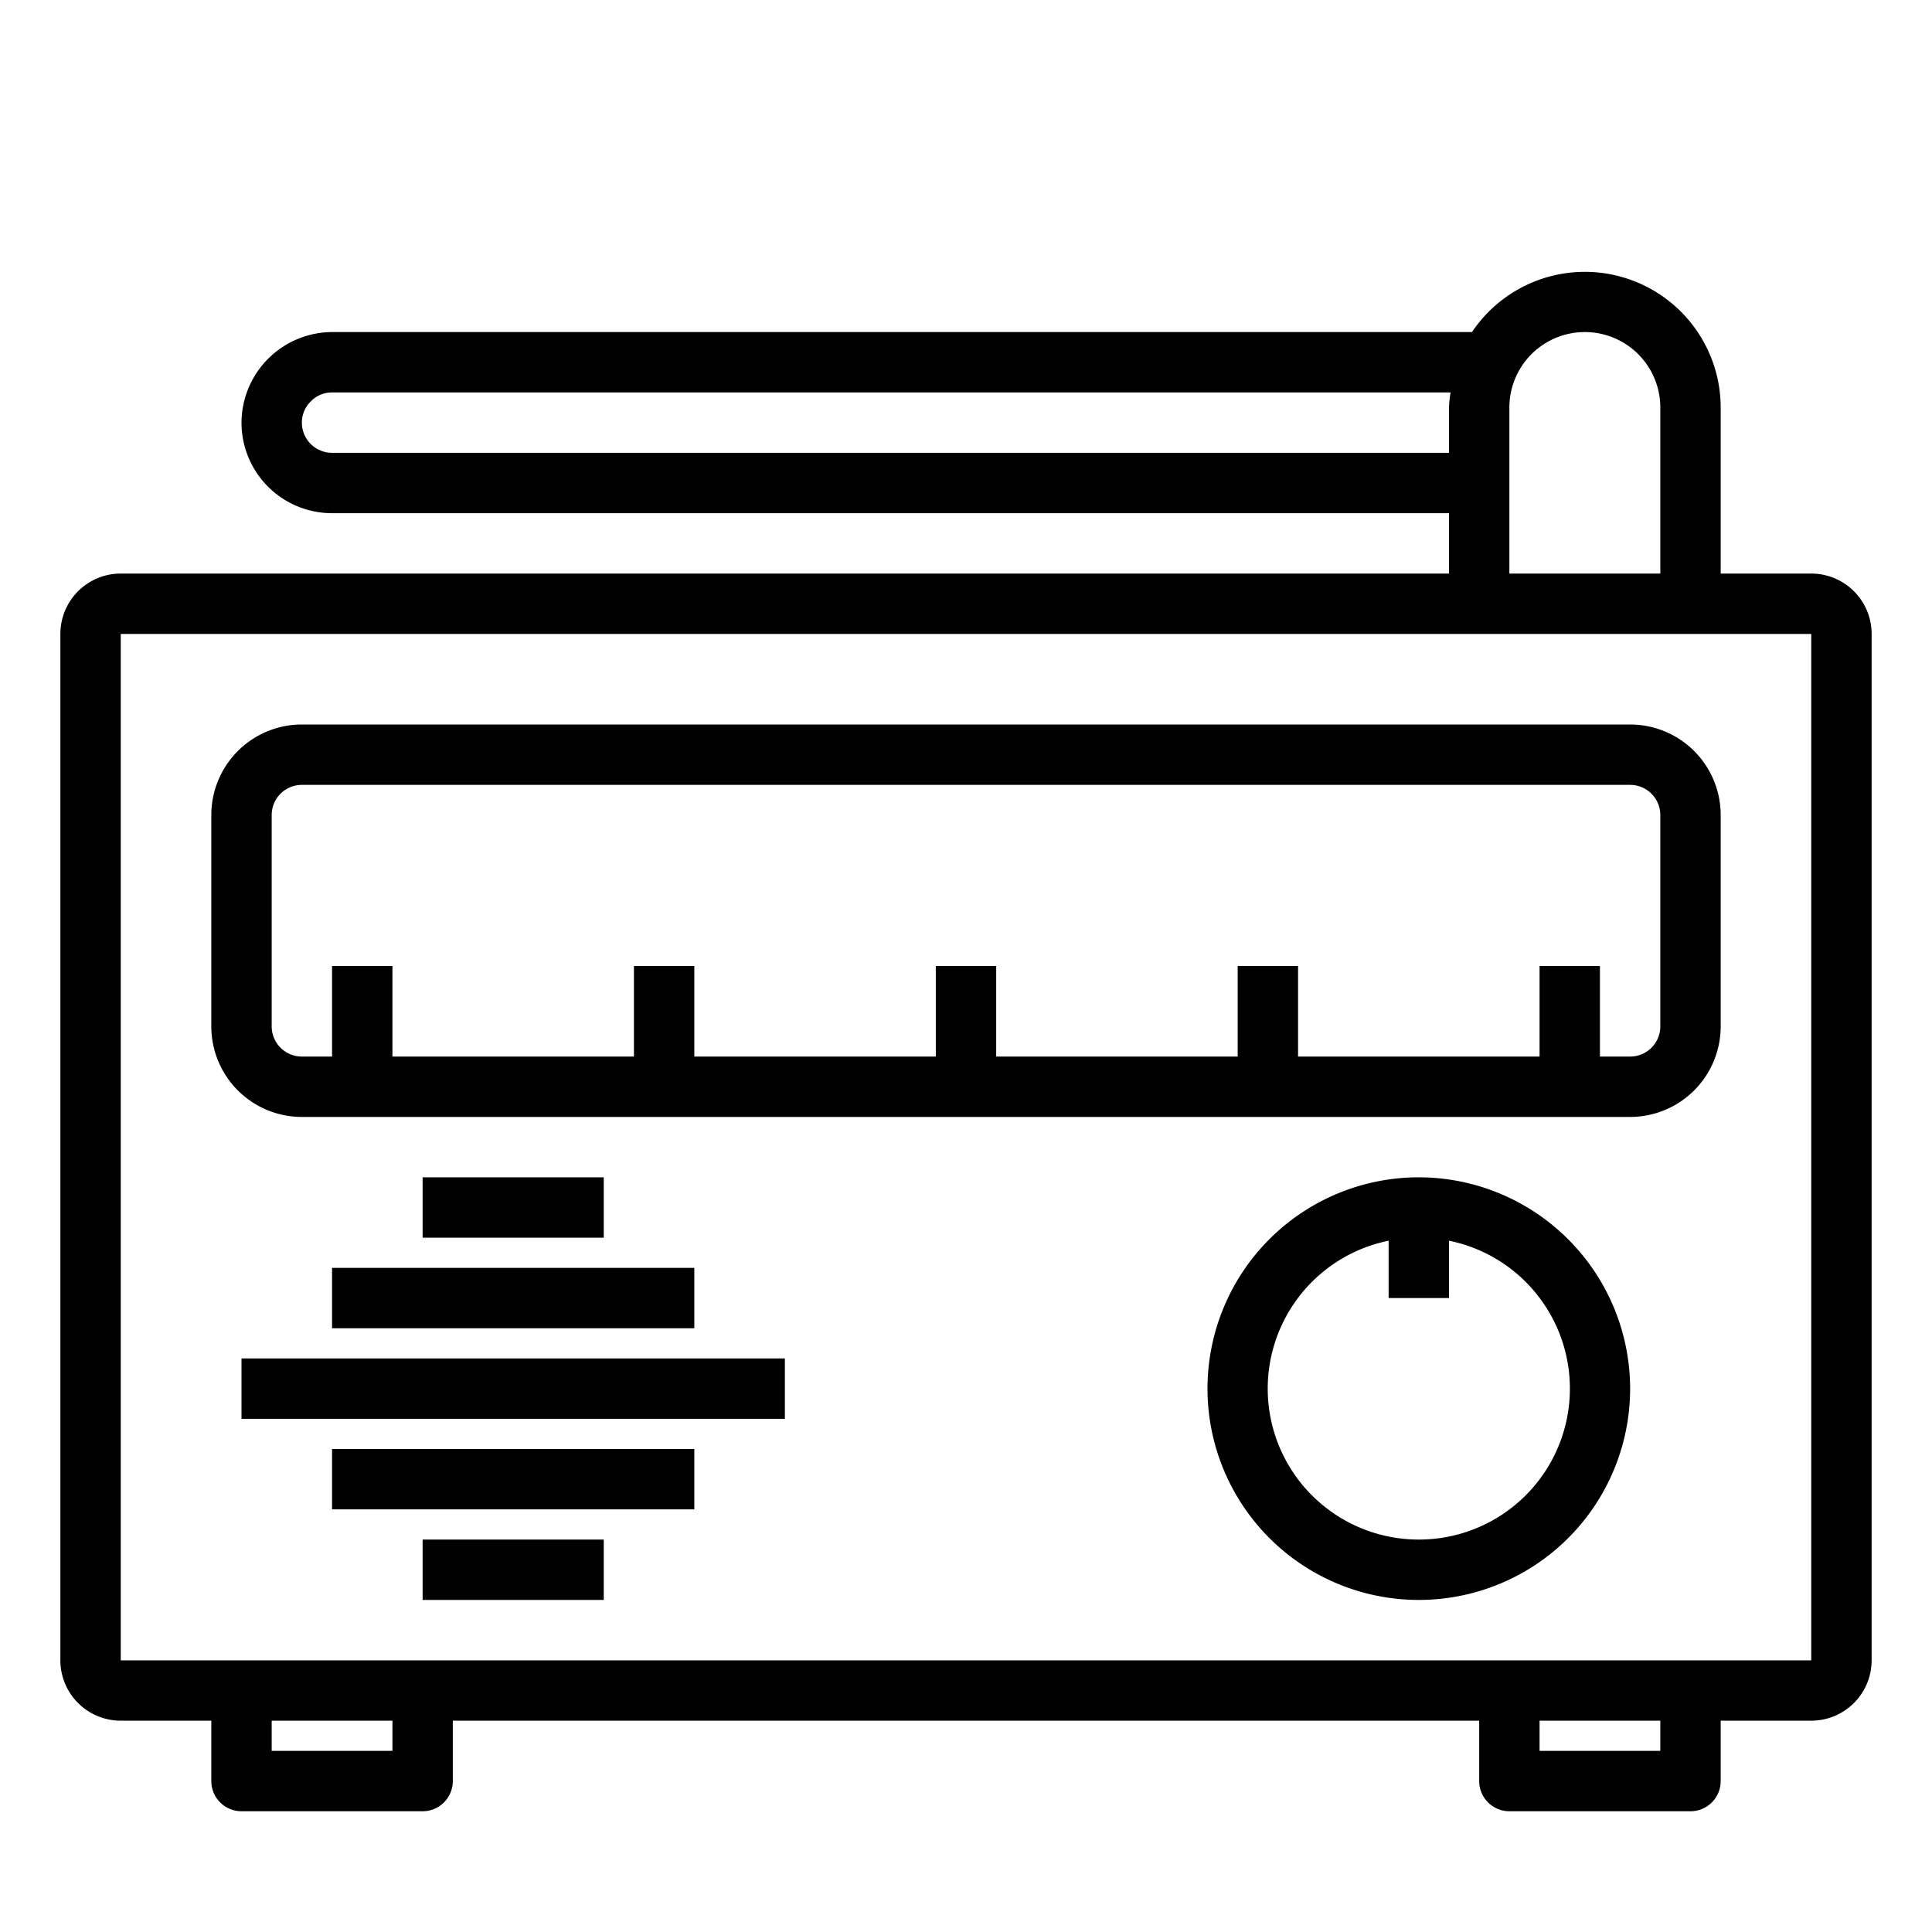 <svg height="512" viewBox="0 0 64 64" width="512" xmlns="http://www.w3.org/2000/svg"><path d="m60 19h-3v-5.5a4.5 4.5 0 0 0 -8.238-2.5h-37.762a3.015 3.015 0 0 0 -3 3 3 3 0 0 0 3 3h37v2h-44a2 2 0 0 0 -2 2v34a2 2 0 0 0 2 2h3v2a1 1 0 0 0 1 1h6a1 1 0 0 0 1-1v-2h34v2a1 1 0 0 0 1 1h6a1 1 0 0 0 1-1v-2h3a2 2 0 0 0 2-2v-34a2 2 0 0 0 -2-2zm-49-4a1 1 0 0 1 -1-1 .978.978 0 0 1 .306-.713.965.965 0 0 1 .694-.287h37.051a4.342 4.342 0 0 0 -.051.5v1.5zm39-1.5a2.5 2.5 0 0 1 5 0v5.5h-5zm-37 44.5h-4v-1h4zm42 0h-4v-1h4zm-51-3v-34h56v34z"/><path d="m54 24h-44a3 3 0 0 0 -3 3v7a3 3 0 0 0 3 3h44a3 3 0 0 0 3-3v-7a3 3 0 0 0 -3-3zm1 10a1 1 0 0 1 -1 1h-1v-3h-2v3h-8v-3h-2v3h-8v-3h-2v3h-8v-3h-2v3h-8v-3h-2v3h-1a1 1 0 0 1 -1-1v-7a1 1 0 0 1 1-1h44a1 1 0 0 1 1 1z"/><path d="m47 39a7 7 0 1 0 7 7 7.008 7.008 0 0 0 -7-7zm0 12a5 5 0 0 1 -1-9.9v1.9h2v-1.9a5 5 0 0 1 -1 9.9z"/><path d="m14 39h6v2h-6z"/><path d="m14 51h6v2h-6z"/><path d="m11 42h12v2h-12z"/><path d="m11 48h12v2h-12z"/><path d="m8 45h18v2h-18z"/></svg>